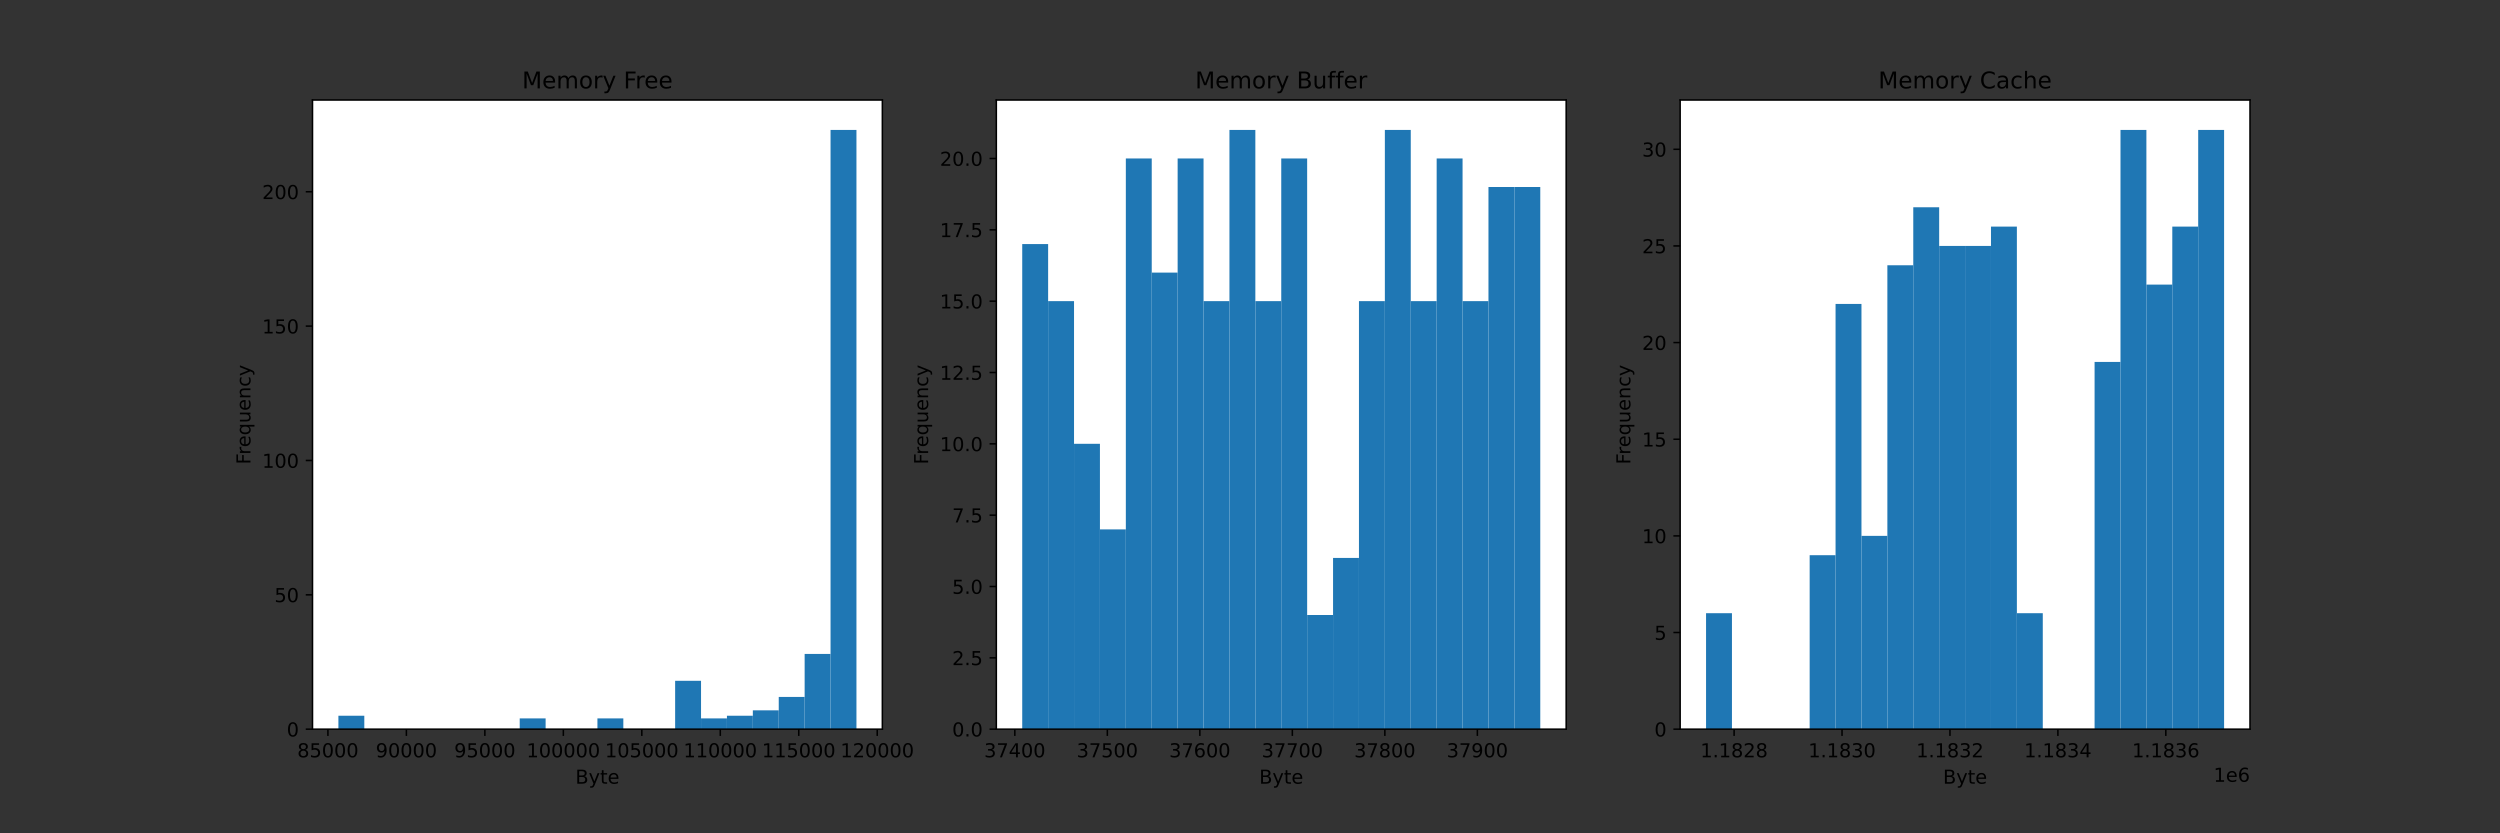 <?xml version="1.0" encoding="utf-8" standalone="no"?>
<!DOCTYPE svg PUBLIC "-//W3C//DTD SVG 1.1//EN"
  "http://www.w3.org/Graphics/SVG/1.1/DTD/svg11.dtd">
<!-- Created with matplotlib (https://matplotlib.org/) -->
<svg height="432pt" version="1.1" viewBox="0 0 1296 432" width="1296pt" xmlns="http://www.w3.org/2000/svg" xmlns:xlink="http://www.w3.org/1999/xlink">
 <rect x="0" y="0" width="1296" height="432" fill="#333333" stroke="none"/>
 <defs>
  <style type="text/css">*{stroke-linecap:butt;stroke-linejoin:round;}</style>
 </defs>
 <g id="figure_1">
  <g id="patch_1">
   <path d="M 0 432 
L 1296 432 
L 1296 0 
L 0 0 
z
" style="fill:none;"/>
  </g>
  <g id="axes_1">
   <g id="patch_2">
    <path d="M 162 378 
L 457.412 378 
L 457.412 51.84 
L 162 51.84 
z
" style="fill:#ffffff;"/>
   </g>
   <g id="patch_3">
    <path clip-path="url(#pd9cdf36ced)" d="M 175.428 378 
L 188.856 378 
L 188.856 371.035 
L 175.428 371.035 
z
" style="fill:#1f77b4;"/>
   </g>
   <g id="patch_4">
    <path clip-path="url(#pd9cdf36ced)" d="M 188.856 378 
L 202.283 378 
L 202.283 378 
L 188.856 378 
z
" style="fill:#1f77b4;"/>
   </g>
   <g id="patch_5">
    <path clip-path="url(#pd9cdf36ced)" d="M 202.283 378 
L 215.711 378 
L 215.711 378 
L 202.283 378 
z
" style="fill:#1f77b4;"/>
   </g>
   <g id="patch_6">
    <path clip-path="url(#pd9cdf36ced)" d="M 215.711 378 
L 229.139 378 
L 229.139 378 
L 215.711 378 
z
" style="fill:#1f77b4;"/>
   </g>
   <g id="patch_7">
    <path clip-path="url(#pd9cdf36ced)" d="M 229.139 378 
L 242.567 378 
L 242.567 378 
L 229.139 378 
z
" style="fill:#1f77b4;"/>
   </g>
   <g id="patch_8">
    <path clip-path="url(#pd9cdf36ced)" d="M 242.567 378 
L 255.995 378 
L 255.995 378 
L 242.567 378 
z
" style="fill:#1f77b4;"/>
   </g>
   <g id="patch_9">
    <path clip-path="url(#pd9cdf36ced)" d="M 255.995 378 
L 269.422 378 
L 269.422 378 
L 255.995 378 
z
" style="fill:#1f77b4;"/>
   </g>
   <g id="patch_10">
    <path clip-path="url(#pd9cdf36ced)" d="M 269.422 378 
L 282.85 378 
L 282.85 372.428 
L 269.422 372.428 
z
" style="fill:#1f77b4;"/>
   </g>
   <g id="patch_11">
    <path clip-path="url(#pd9cdf36ced)" d="M 282.85 378 
L 296.278 378 
L 296.278 378 
L 282.85 378 
z
" style="fill:#1f77b4;"/>
   </g>
   <g id="patch_12">
    <path clip-path="url(#pd9cdf36ced)" d="M 296.278 378 
L 309.706 378 
L 309.706 378 
L 296.278 378 
z
" style="fill:#1f77b4;"/>
   </g>
   <g id="patch_13">
    <path clip-path="url(#pd9cdf36ced)" d="M 309.706 378 
L 323.134 378 
L 323.134 372.428 
L 309.706 372.428 
z
" style="fill:#1f77b4;"/>
   </g>
   <g id="patch_14">
    <path clip-path="url(#pd9cdf36ced)" d="M 323.134 378 
L 336.561 378 
L 336.561 378 
L 323.134 378 
z
" style="fill:#1f77b4;"/>
   </g>
   <g id="patch_15">
    <path clip-path="url(#pd9cdf36ced)" d="M 336.561 378 
L 349.989 378 
L 349.989 378 
L 336.561 378 
z
" style="fill:#1f77b4;"/>
   </g>
   <g id="patch_16">
    <path clip-path="url(#pd9cdf36ced)" d="M 349.989 378 
L 363.417 378 
L 363.417 352.927 
L 349.989 352.927 
z
" style="fill:#1f77b4;"/>
   </g>
   <g id="patch_17">
    <path clip-path="url(#pd9cdf36ced)" d="M 363.417 378 
L 376.845 378 
L 376.845 372.428 
L 363.417 372.428 
z
" style="fill:#1f77b4;"/>
   </g>
   <g id="patch_18">
    <path clip-path="url(#pd9cdf36ced)" d="M 376.845 378 
L 390.273 378 
L 390.273 371.035 
L 376.845 371.035 
z
" style="fill:#1f77b4;"/>
   </g>
   <g id="patch_19">
    <path clip-path="url(#pd9cdf36ced)" d="M 390.273 378 
L 403.701 378 
L 403.701 368.249 
L 390.273 368.249 
z
" style="fill:#1f77b4;"/>
   </g>
   <g id="patch_20">
    <path clip-path="url(#pd9cdf36ced)" d="M 403.701 378 
L 417.128 378 
L 417.128 361.285 
L 403.701 361.285 
z
" style="fill:#1f77b4;"/>
   </g>
   <g id="patch_21">
    <path clip-path="url(#pd9cdf36ced)" d="M 417.128 378 
L 430.556 378 
L 430.556 338.997 
L 417.128 338.997 
z
" style="fill:#1f77b4;"/>
   </g>
   <g id="patch_22">
    <path clip-path="url(#pd9cdf36ced)" d="M 430.556 378 
L 443.984 378 
L 443.984 67.371 
L 430.556 67.371 
z
" style="fill:#1f77b4;"/>
   </g>
   <g id="matplotlib.axis_1">
    <g id="xtick_1">
     <g id="line2d_1">
      <defs>
       <path d="M 0 0 
L 0 3.5 
" id="m99ec7ff4a3" style="stroke:#000000;stroke-width:0.8;"/>
      </defs>
      <g>
       <use style="stroke:#000000;stroke-width:0.8;" x="169.993" xlink:href="#m99ec7ff4a3" y="378"/>
      </g>
     </g>
     <g id="text_1">
      <!-- 85000 -->
      <g transform="translate(154.087 392.598)scale(0.1 -0.1)">
       <defs>
        <path d="M 31.781 34.625 
Q 24.75 34.625 20.719 30.859 
Q 16.703 27.094 16.703 20.516 
Q 16.703 13.922 20.719 10.156 
Q 24.75 6.391 31.781 6.391 
Q 38.812 6.391 42.859 10.172 
Q 46.922 13.969 46.922 20.516 
Q 46.922 27.094 42.891 30.859 
Q 38.875 34.625 31.781 34.625 
z
M 21.922 38.812 
Q 15.578 40.375 12.031 44.719 
Q 8.5 49.078 8.5 55.328 
Q 8.5 64.062 14.719 69.141 
Q 20.953 74.219 31.781 74.219 
Q 42.672 74.219 48.875 69.141 
Q 55.078 64.062 55.078 55.328 
Q 55.078 49.078 51.531 44.719 
Q 48 40.375 41.703 38.812 
Q 48.828 37.156 52.797 32.312 
Q 56.781 27.484 56.781 20.516 
Q 56.781 9.906 50.312 4.234 
Q 43.844 -1.422 31.781 -1.422 
Q 19.734 -1.422 13.25 4.234 
Q 6.781 9.906 6.781 20.516 
Q 6.781 27.484 10.781 32.312 
Q 14.797 37.156 21.922 38.812 
z
M 18.312 54.391 
Q 18.312 48.734 21.844 45.562 
Q 25.391 42.391 31.781 42.391 
Q 38.141 42.391 41.719 45.562 
Q 45.312 48.734 45.312 54.391 
Q 45.312 60.062 41.719 63.234 
Q 38.141 66.406 31.781 66.406 
Q 25.391 66.406 21.844 63.234 
Q 18.312 60.062 18.312 54.391 
z
" id="DejaVuSans-56"/>
        <path d="M 10.797 72.906 
L 49.516 72.906 
L 49.516 64.594 
L 19.828 64.594 
L 19.828 46.734 
Q 21.969 47.469 24.109 47.828 
Q 26.266 48.188 28.422 48.188 
Q 40.625 48.188 47.75 41.5 
Q 54.891 34.812 54.891 23.391 
Q 54.891 11.625 47.562 5.094 
Q 40.234 -1.422 26.906 -1.422 
Q 22.312 -1.422 17.547 -0.641 
Q 12.797 0.141 7.719 1.703 
L 7.719 11.625 
Q 12.109 9.234 16.797 8.062 
Q 21.484 6.891 26.703 6.891 
Q 35.156 6.891 40.078 11.328 
Q 45.016 15.766 45.016 23.391 
Q 45.016 31 40.078 35.438 
Q 35.156 39.891 26.703 39.891 
Q 22.75 39.891 18.812 39.016 
Q 14.891 38.141 10.797 36.281 
z
" id="DejaVuSans-53"/>
        <path d="M 31.781 66.406 
Q 24.172 66.406 20.328 58.906 
Q 16.5 51.422 16.5 36.375 
Q 16.5 21.391 20.328 13.891 
Q 24.172 6.391 31.781 6.391 
Q 39.453 6.391 43.281 13.891 
Q 47.125 21.391 47.125 36.375 
Q 47.125 51.422 43.281 58.906 
Q 39.453 66.406 31.781 66.406 
z
M 31.781 74.219 
Q 44.047 74.219 50.516 64.516 
Q 56.984 54.828 56.984 36.375 
Q 56.984 17.969 50.516 8.266 
Q 44.047 -1.422 31.781 -1.422 
Q 19.531 -1.422 13.062 8.266 
Q 6.594 17.969 6.594 36.375 
Q 6.594 54.828 13.062 64.516 
Q 19.531 74.219 31.781 74.219 
z
" id="DejaVuSans-48"/>
       </defs>
       <use xlink:href="#DejaVuSans-56"/>
       <use x="63.623" xlink:href="#DejaVuSans-53"/>
       <use x="127.246" xlink:href="#DejaVuSans-48"/>
       <use x="190.869" xlink:href="#DejaVuSans-48"/>
       <use x="254.492" xlink:href="#DejaVuSans-48"/>
      </g>
     </g>
    </g>
    <g id="xtick_2">
     <g id="line2d_2">
      <g>
       <use style="stroke:#000000;stroke-width:0.8;" x="210.673" xlink:href="#m99ec7ff4a3" y="378"/>
      </g>
     </g>
     <g id="text_2">
      <!-- 90000 -->
      <g transform="translate(194.767 392.598)scale(0.1 -0.1)">
       <defs>
        <path d="M 10.984 1.516 
L 10.984 10.5 
Q 14.703 8.734 18.5 7.812 
Q 22.312 6.891 25.984 6.891 
Q 35.75 6.891 40.891 13.453 
Q 46.047 20.016 46.781 33.406 
Q 43.953 29.203 39.594 26.953 
Q 35.25 24.703 29.984 24.703 
Q 19.047 24.703 12.672 31.312 
Q 6.297 37.938 6.297 49.422 
Q 6.297 60.641 12.938 67.422 
Q 19.578 74.219 30.609 74.219 
Q 43.266 74.219 49.922 64.516 
Q 56.594 54.828 56.594 36.375 
Q 56.594 19.141 48.406 8.859 
Q 40.234 -1.422 26.422 -1.422 
Q 22.703 -1.422 18.891 -0.688 
Q 15.094 0.047 10.984 1.516 
z
M 30.609 32.422 
Q 37.25 32.422 41.125 36.953 
Q 45.016 41.5 45.016 49.422 
Q 45.016 57.281 41.125 61.844 
Q 37.25 66.406 30.609 66.406 
Q 23.969 66.406 20.094 61.844 
Q 16.219 57.281 16.219 49.422 
Q 16.219 41.5 20.094 36.953 
Q 23.969 32.422 30.609 32.422 
z
" id="DejaVuSans-57"/>
       </defs>
       <use xlink:href="#DejaVuSans-57"/>
       <use x="63.623" xlink:href="#DejaVuSans-48"/>
       <use x="127.246" xlink:href="#DejaVuSans-48"/>
       <use x="190.869" xlink:href="#DejaVuSans-48"/>
       <use x="254.492" xlink:href="#DejaVuSans-48"/>
      </g>
     </g>
    </g>
    <g id="xtick_3">
     <g id="line2d_3">
      <g>
       <use style="stroke:#000000;stroke-width:0.8;" x="251.354" xlink:href="#m99ec7ff4a3" y="378"/>
      </g>
     </g>
     <g id="text_3">
      <!-- 95000 -->
      <g transform="translate(235.448 392.598)scale(0.1 -0.1)">
       <use xlink:href="#DejaVuSans-57"/>
       <use x="63.623" xlink:href="#DejaVuSans-53"/>
       <use x="127.246" xlink:href="#DejaVuSans-48"/>
       <use x="190.869" xlink:href="#DejaVuSans-48"/>
       <use x="254.492" xlink:href="#DejaVuSans-48"/>
      </g>
     </g>
    </g>
    <g id="xtick_4">
     <g id="line2d_4">
      <g>
       <use style="stroke:#000000;stroke-width:0.8;" x="292.034" xlink:href="#m99ec7ff4a3" y="378"/>
      </g>
     </g>
     <g id="text_4">
      <!-- 100000 -->
      <g transform="translate(272.947 392.598)scale(0.1 -0.1)">
       <defs>
        <path d="M 12.406 8.297 
L 28.516 8.297 
L 28.516 63.922 
L 10.984 60.406 
L 10.984 69.391 
L 28.422 72.906 
L 38.281 72.906 
L 38.281 8.297 
L 54.391 8.297 
L 54.391 0 
L 12.406 0 
z
" id="DejaVuSans-49"/>
       </defs>
       <use xlink:href="#DejaVuSans-49"/>
       <use x="63.623" xlink:href="#DejaVuSans-48"/>
       <use x="127.246" xlink:href="#DejaVuSans-48"/>
       <use x="190.869" xlink:href="#DejaVuSans-48"/>
       <use x="254.492" xlink:href="#DejaVuSans-48"/>
       <use x="318.115" xlink:href="#DejaVuSans-48"/>
      </g>
     </g>
    </g>
    <g id="xtick_5">
     <g id="line2d_5">
      <g>
       <use style="stroke:#000000;stroke-width:0.8;" x="332.715" xlink:href="#m99ec7ff4a3" y="378"/>
      </g>
     </g>
     <g id="text_5">
      <!-- 105000 -->
      <g transform="translate(313.627 392.598)scale(0.1 -0.1)">
       <use xlink:href="#DejaVuSans-49"/>
       <use x="63.623" xlink:href="#DejaVuSans-48"/>
       <use x="127.246" xlink:href="#DejaVuSans-53"/>
       <use x="190.869" xlink:href="#DejaVuSans-48"/>
       <use x="254.492" xlink:href="#DejaVuSans-48"/>
       <use x="318.115" xlink:href="#DejaVuSans-48"/>
      </g>
     </g>
    </g>
    <g id="xtick_6">
     <g id="line2d_6">
      <g>
       <use style="stroke:#000000;stroke-width:0.8;" x="373.395" xlink:href="#m99ec7ff4a3" y="378"/>
      </g>
     </g>
     <g id="text_6">
      <!-- 110000 -->
      <g transform="translate(354.308 392.598)scale(0.1 -0.1)">
       <use xlink:href="#DejaVuSans-49"/>
       <use x="63.623" xlink:href="#DejaVuSans-49"/>
       <use x="127.246" xlink:href="#DejaVuSans-48"/>
       <use x="190.869" xlink:href="#DejaVuSans-48"/>
       <use x="254.492" xlink:href="#DejaVuSans-48"/>
       <use x="318.115" xlink:href="#DejaVuSans-48"/>
      </g>
     </g>
    </g>
    <g id="xtick_7">
     <g id="line2d_7">
      <g>
       <use style="stroke:#000000;stroke-width:0.8;" x="414.076" xlink:href="#m99ec7ff4a3" y="378"/>
      </g>
     </g>
     <g id="text_7">
      <!-- 115000 -->
      <g transform="translate(394.988 392.598)scale(0.1 -0.1)">
       <use xlink:href="#DejaVuSans-49"/>
       <use x="63.623" xlink:href="#DejaVuSans-49"/>
       <use x="127.246" xlink:href="#DejaVuSans-53"/>
       <use x="190.869" xlink:href="#DejaVuSans-48"/>
       <use x="254.492" xlink:href="#DejaVuSans-48"/>
       <use x="318.115" xlink:href="#DejaVuSans-48"/>
      </g>
     </g>
    </g>
    <g id="xtick_8">
     <g id="line2d_8">
      <g>
       <use style="stroke:#000000;stroke-width:0.8;" x="454.756" xlink:href="#m99ec7ff4a3" y="378"/>
      </g>
     </g>
     <g id="text_8">
      <!-- 120000 -->
      <g transform="translate(435.669 392.598)scale(0.1 -0.1)">
       <defs>
        <path d="M 19.188 8.297 
L 53.609 8.297 
L 53.609 0 
L 7.328 0 
L 7.328 8.297 
Q 12.938 14.109 22.625 23.891 
Q 32.328 33.688 34.812 36.531 
Q 39.547 41.844 41.422 45.531 
Q 43.312 49.219 43.312 52.781 
Q 43.312 58.594 39.234 62.25 
Q 35.156 65.922 28.609 65.922 
Q 23.969 65.922 18.812 64.312 
Q 13.672 62.703 7.812 59.422 
L 7.812 69.391 
Q 13.766 71.781 18.938 73 
Q 24.125 74.219 28.422 74.219 
Q 39.75 74.219 46.484 68.547 
Q 53.219 62.891 53.219 53.422 
Q 53.219 48.922 51.531 44.891 
Q 49.859 40.875 45.406 35.406 
Q 44.188 33.984 37.641 27.219 
Q 31.109 20.453 19.188 8.297 
z
" id="DejaVuSans-50"/>
       </defs>
       <use xlink:href="#DejaVuSans-49"/>
       <use x="63.623" xlink:href="#DejaVuSans-50"/>
       <use x="127.246" xlink:href="#DejaVuSans-48"/>
       <use x="190.869" xlink:href="#DejaVuSans-48"/>
       <use x="254.492" xlink:href="#DejaVuSans-48"/>
       <use x="318.115" xlink:href="#DejaVuSans-48"/>
      </g>
     </g>
    </g>
    <g id="text_9">
     <!-- Byte -->
     <g transform="translate(298.279 406.277)scale(0.1 -0.1)">
      <defs>
       <path d="M 19.672 34.812 
L 19.672 8.109 
L 35.5 8.109 
Q 43.453 8.109 47.281 11.406 
Q 51.125 14.703 51.125 21.484 
Q 51.125 28.328 47.281 31.562 
Q 43.453 34.812 35.5 34.812 
z
M 19.672 64.797 
L 19.672 42.828 
L 34.281 42.828 
Q 41.5 42.828 45.031 45.531 
Q 48.578 48.25 48.578 53.812 
Q 48.578 59.328 45.031 62.062 
Q 41.5 64.797 34.281 64.797 
z
M 9.812 72.906 
L 35.016 72.906 
Q 46.297 72.906 52.391 68.219 
Q 58.5 63.531 58.5 54.891 
Q 58.5 48.188 55.375 44.234 
Q 52.25 40.281 46.188 39.312 
Q 53.469 37.75 57.5 32.781 
Q 61.531 27.828 61.531 20.406 
Q 61.531 10.641 54.891 5.312 
Q 48.25 0 35.984 0 
L 9.812 0 
z
" id="DejaVuSans-66"/>
       <path d="M 32.172 -5.078 
Q 28.375 -14.844 24.75 -17.812 
Q 21.141 -20.797 15.094 -20.797 
L 7.906 -20.797 
L 7.906 -13.281 
L 13.188 -13.281 
Q 16.891 -13.281 18.938 -11.516 
Q 21 -9.766 23.484 -3.219 
L 25.094 0.875 
L 2.984 54.688 
L 12.5 54.688 
L 29.594 11.922 
L 46.688 54.688 
L 56.203 54.688 
z
" id="DejaVuSans-121"/>
       <path d="M 18.312 70.219 
L 18.312 54.688 
L 36.812 54.688 
L 36.812 47.703 
L 18.312 47.703 
L 18.312 18.016 
Q 18.312 11.328 20.141 9.422 
Q 21.969 7.516 27.594 7.516 
L 36.812 7.516 
L 36.812 0 
L 27.594 0 
Q 17.188 0 13.234 3.875 
Q 9.281 7.766 9.281 18.016 
L 9.281 47.703 
L 2.688 47.703 
L 2.688 54.688 
L 9.281 54.688 
L 9.281 70.219 
z
" id="DejaVuSans-116"/>
       <path d="M 56.203 29.594 
L 56.203 25.203 
L 14.891 25.203 
Q 15.484 15.922 20.484 11.062 
Q 25.484 6.203 34.422 6.203 
Q 39.594 6.203 44.453 7.469 
Q 49.312 8.734 54.109 11.281 
L 54.109 2.781 
Q 49.266 0.734 44.188 -0.344 
Q 39.109 -1.422 33.891 -1.422 
Q 20.797 -1.422 13.156 6.188 
Q 5.516 13.812 5.516 26.812 
Q 5.516 40.234 12.766 48.109 
Q 20.016 56 32.328 56 
Q 43.359 56 49.781 48.891 
Q 56.203 41.797 56.203 29.594 
z
M 47.219 32.234 
Q 47.125 39.594 43.094 43.984 
Q 39.062 48.391 32.422 48.391 
Q 24.906 48.391 20.391 44.141 
Q 15.875 39.891 15.188 32.172 
z
" id="DejaVuSans-101"/>
      </defs>
      <use xlink:href="#DejaVuSans-66"/>
      <use x="68.604" xlink:href="#DejaVuSans-121"/>
      <use x="127.783" xlink:href="#DejaVuSans-116"/>
      <use x="166.992" xlink:href="#DejaVuSans-101"/>
     </g>
    </g>
   </g>
   <g id="matplotlib.axis_2">
    <g id="ytick_1">
     <g id="line2d_9">
      <defs>
       <path d="M 0 0 
L -3.5 0 
" id="m2757c56a45" style="stroke:#000000;stroke-width:0.8;"/>
      </defs>
      <g>
       <use style="stroke:#000000;stroke-width:0.8;" x="162" xlink:href="#m2757c56a45" y="378"/>
      </g>
     </g>
     <g id="text_10">
      <!-- 0 -->
      <g transform="translate(148.637 381.799)scale(0.1 -0.1)">
       <use xlink:href="#DejaVuSans-48"/>
      </g>
     </g>
    </g>
    <g id="ytick_2">
     <g id="line2d_10">
      <g>
       <use style="stroke:#000000;stroke-width:0.8;" x="162" xlink:href="#m2757c56a45" y="308.352"/>
      </g>
     </g>
     <g id="text_11">
      <!-- 50 -->
      <g transform="translate(142.275 312.152)scale(0.1 -0.1)">
       <use xlink:href="#DejaVuSans-53"/>
       <use x="63.623" xlink:href="#DejaVuSans-48"/>
      </g>
     </g>
    </g>
    <g id="ytick_3">
     <g id="line2d_11">
      <g>
       <use style="stroke:#000000;stroke-width:0.8;" x="162" xlink:href="#m2757c56a45" y="238.705"/>
      </g>
     </g>
     <g id="text_12">
      <!-- 100 -->
      <g transform="translate(135.912 242.504)scale(0.1 -0.1)">
       <use xlink:href="#DejaVuSans-49"/>
       <use x="63.623" xlink:href="#DejaVuSans-48"/>
       <use x="127.246" xlink:href="#DejaVuSans-48"/>
      </g>
     </g>
    </g>
    <g id="ytick_4">
     <g id="line2d_12">
      <g>
       <use style="stroke:#000000;stroke-width:0.8;" x="162" xlink:href="#m2757c56a45" y="169.057"/>
      </g>
     </g>
     <g id="text_13">
      <!-- 150 -->
      <g transform="translate(135.912 172.856)scale(0.1 -0.1)">
       <use xlink:href="#DejaVuSans-49"/>
       <use x="63.623" xlink:href="#DejaVuSans-53"/>
       <use x="127.246" xlink:href="#DejaVuSans-48"/>
      </g>
     </g>
    </g>
    <g id="ytick_5">
     <g id="line2d_13">
      <g>
       <use style="stroke:#000000;stroke-width:0.8;" x="162" xlink:href="#m2757c56a45" y="99.409"/>
      </g>
     </g>
     <g id="text_14">
      <!-- 200 -->
      <g transform="translate(135.912 103.209)scale(0.1 -0.1)">
       <use xlink:href="#DejaVuSans-50"/>
       <use x="63.623" xlink:href="#DejaVuSans-48"/>
       <use x="127.246" xlink:href="#DejaVuSans-48"/>
      </g>
     </g>
    </g>
    <g id="text_15">
     <!-- Frequency -->
     <g transform="translate(129.833 240.75)rotate(-90)scale(0.1 -0.1)">
      <defs>
       <path d="M 9.812 72.906 
L 51.703 72.906 
L 51.703 64.594 
L 19.672 64.594 
L 19.672 43.109 
L 48.578 43.109 
L 48.578 34.812 
L 19.672 34.812 
L 19.672 0 
L 9.812 0 
z
" id="DejaVuSans-70"/>
       <path d="M 41.109 46.297 
Q 39.594 47.172 37.812 47.578 
Q 36.031 48 33.891 48 
Q 26.266 48 22.188 43.047 
Q 18.109 38.094 18.109 28.812 
L 18.109 0 
L 9.078 0 
L 9.078 54.688 
L 18.109 54.688 
L 18.109 46.188 
Q 20.953 51.172 25.484 53.578 
Q 30.031 56 36.531 56 
Q 37.453 56 38.578 55.875 
Q 39.703 55.766 41.062 55.516 
z
" id="DejaVuSans-114"/>
       <path d="M 14.797 27.297 
Q 14.797 17.391 18.875 11.75 
Q 22.953 6.109 30.078 6.109 
Q 37.203 6.109 41.297 11.75 
Q 45.406 17.391 45.406 27.297 
Q 45.406 37.203 41.297 42.844 
Q 37.203 48.484 30.078 48.484 
Q 22.953 48.484 18.875 42.844 
Q 14.797 37.203 14.797 27.297 
z
M 45.406 8.203 
Q 42.578 3.328 38.25 0.953 
Q 33.938 -1.422 27.875 -1.422 
Q 17.969 -1.422 11.734 6.484 
Q 5.516 14.406 5.516 27.297 
Q 5.516 40.188 11.734 48.094 
Q 17.969 56 27.875 56 
Q 33.938 56 38.25 53.625 
Q 42.578 51.266 45.406 46.391 
L 45.406 54.688 
L 54.391 54.688 
L 54.391 -20.797 
L 45.406 -20.797 
z
" id="DejaVuSans-113"/>
       <path d="M 8.5 21.578 
L 8.5 54.688 
L 17.484 54.688 
L 17.484 21.922 
Q 17.484 14.156 20.5 10.266 
Q 23.531 6.391 29.594 6.391 
Q 36.859 6.391 41.078 11.031 
Q 45.312 15.672 45.312 23.688 
L 45.312 54.688 
L 54.297 54.688 
L 54.297 0 
L 45.312 0 
L 45.312 8.406 
Q 42.047 3.422 37.719 1 
Q 33.406 -1.422 27.688 -1.422 
Q 18.266 -1.422 13.375 4.438 
Q 8.5 10.297 8.5 21.578 
z
M 31.109 56 
z
" id="DejaVuSans-117"/>
       <path d="M 54.891 33.016 
L 54.891 0 
L 45.906 0 
L 45.906 32.719 
Q 45.906 40.484 42.875 44.328 
Q 39.844 48.188 33.797 48.188 
Q 26.516 48.188 22.312 43.547 
Q 18.109 38.922 18.109 30.906 
L 18.109 0 
L 9.078 0 
L 9.078 54.688 
L 18.109 54.688 
L 18.109 46.188 
Q 21.344 51.125 25.703 53.562 
Q 30.078 56 35.797 56 
Q 45.219 56 50.047 50.172 
Q 54.891 44.344 54.891 33.016 
z
" id="DejaVuSans-110"/>
       <path d="M 48.781 52.594 
L 48.781 44.188 
Q 44.969 46.297 41.141 47.344 
Q 37.312 48.391 33.406 48.391 
Q 24.656 48.391 19.812 42.844 
Q 14.984 37.312 14.984 27.297 
Q 14.984 17.281 19.812 11.734 
Q 24.656 6.203 33.406 6.203 
Q 37.312 6.203 41.141 7.25 
Q 44.969 8.297 48.781 10.406 
L 48.781 2.094 
Q 45.016 0.344 40.984 -0.531 
Q 36.969 -1.422 32.422 -1.422 
Q 20.062 -1.422 12.781 6.344 
Q 5.516 14.109 5.516 27.297 
Q 5.516 40.672 12.859 48.328 
Q 20.219 56 33.016 56 
Q 37.156 56 41.109 55.141 
Q 45.062 54.297 48.781 52.594 
z
" id="DejaVuSans-99"/>
      </defs>
      <use xlink:href="#DejaVuSans-70"/>
      <use x="50.27" xlink:href="#DejaVuSans-114"/>
      <use x="89.133" xlink:href="#DejaVuSans-101"/>
      <use x="150.656" xlink:href="#DejaVuSans-113"/>
      <use x="214.133" xlink:href="#DejaVuSans-117"/>
      <use x="277.512" xlink:href="#DejaVuSans-101"/>
      <use x="339.035" xlink:href="#DejaVuSans-110"/>
      <use x="402.414" xlink:href="#DejaVuSans-99"/>
      <use x="457.395" xlink:href="#DejaVuSans-121"/>
     </g>
    </g>
   </g>
   <g id="patch_23">
    <path d="M 162 378 
L 162 51.84 
" style="fill:none;stroke:#000000;stroke-linecap:square;stroke-linejoin:miter;stroke-width:0.8;"/>
   </g>
   <g id="patch_24">
    <path d="M 457.412 378 
L 457.412 51.84 
" style="fill:none;stroke:#000000;stroke-linecap:square;stroke-linejoin:miter;stroke-width:0.8;"/>
   </g>
   <g id="patch_25">
    <path d="M 162 378 
L 457.412 378 
" style="fill:none;stroke:#000000;stroke-linecap:square;stroke-linejoin:miter;stroke-width:0.8;"/>
   </g>
   <g id="patch_26">
    <path d="M 162 51.84 
L 457.412 51.84 
" style="fill:none;stroke:#000000;stroke-linecap:square;stroke-linejoin:miter;stroke-width:0.8;"/>
   </g>
   <g id="text_16">
    <!-- Memory Free -->
    <g transform="translate(270.666 45.84)scale(0.12 -0.12)">
     <defs>
      <path d="M 9.812 72.906 
L 24.516 72.906 
L 43.109 23.297 
L 61.812 72.906 
L 76.516 72.906 
L 76.516 0 
L 66.891 0 
L 66.891 64.016 
L 48.094 14.016 
L 38.188 14.016 
L 19.391 64.016 
L 19.391 0 
L 9.812 0 
z
" id="DejaVuSans-77"/>
      <path d="M 52 44.188 
Q 55.375 50.25 60.062 53.125 
Q 64.75 56 71.094 56 
Q 79.641 56 84.281 50.016 
Q 88.922 44.047 88.922 33.016 
L 88.922 0 
L 79.891 0 
L 79.891 32.719 
Q 79.891 40.578 77.094 44.375 
Q 74.312 48.188 68.609 48.188 
Q 61.625 48.188 57.562 43.547 
Q 53.516 38.922 53.516 30.906 
L 53.516 0 
L 44.484 0 
L 44.484 32.719 
Q 44.484 40.625 41.703 44.406 
Q 38.922 48.188 33.109 48.188 
Q 26.219 48.188 22.156 43.531 
Q 18.109 38.875 18.109 30.906 
L 18.109 0 
L 9.078 0 
L 9.078 54.688 
L 18.109 54.688 
L 18.109 46.188 
Q 21.188 51.219 25.484 53.609 
Q 29.781 56 35.688 56 
Q 41.656 56 45.828 52.969 
Q 50 49.953 52 44.188 
z
" id="DejaVuSans-109"/>
      <path d="M 30.609 48.391 
Q 23.391 48.391 19.188 42.75 
Q 14.984 37.109 14.984 27.297 
Q 14.984 17.484 19.156 11.844 
Q 23.344 6.203 30.609 6.203 
Q 37.797 6.203 41.984 11.859 
Q 46.188 17.531 46.188 27.297 
Q 46.188 37.016 41.984 42.703 
Q 37.797 48.391 30.609 48.391 
z
M 30.609 56 
Q 42.328 56 49.016 48.375 
Q 55.719 40.766 55.719 27.297 
Q 55.719 13.875 49.016 6.219 
Q 42.328 -1.422 30.609 -1.422 
Q 18.844 -1.422 12.172 6.219 
Q 5.516 13.875 5.516 27.297 
Q 5.516 40.766 12.172 48.375 
Q 18.844 56 30.609 56 
z
" id="DejaVuSans-111"/>
      <path id="DejaVuSans-32"/>
     </defs>
     <use xlink:href="#DejaVuSans-77"/>
     <use x="86.279" xlink:href="#DejaVuSans-101"/>
     <use x="147.803" xlink:href="#DejaVuSans-109"/>
     <use x="245.215" xlink:href="#DejaVuSans-111"/>
     <use x="306.396" xlink:href="#DejaVuSans-114"/>
     <use x="347.51" xlink:href="#DejaVuSans-121"/>
     <use x="406.689" xlink:href="#DejaVuSans-32"/>
     <use x="438.477" xlink:href="#DejaVuSans-70"/>
     <use x="488.746" xlink:href="#DejaVuSans-114"/>
     <use x="527.609" xlink:href="#DejaVuSans-101"/>
     <use x="589.133" xlink:href="#DejaVuSans-101"/>
    </g>
   </g>
  </g>
  <g id="axes_2">
   <g id="patch_27">
    <path d="M 516.494 378 
L 811.906 378 
L 811.906 51.84 
L 516.494 51.84 
z
" style="fill:#ffffff;"/>
   </g>
   <g id="patch_28">
    <path clip-path="url(#p2bc1d97f46)" d="M 529.922 378 
L 543.35 378 
L 543.35 126.539 
L 529.922 126.539 
z
" style="fill:#1f77b4;"/>
   </g>
   <g id="patch_29">
    <path clip-path="url(#p2bc1d97f46)" d="M 543.35 378 
L 556.778 378 
L 556.778 156.122 
L 543.35 156.122 
z
" style="fill:#1f77b4;"/>
   </g>
   <g id="patch_30">
    <path clip-path="url(#p2bc1d97f46)" d="M 556.778 378 
L 570.205 378 
L 570.205 230.082 
L 556.778 230.082 
z
" style="fill:#1f77b4;"/>
   </g>
   <g id="patch_31">
    <path clip-path="url(#p2bc1d97f46)" d="M 570.205 378 
L 583.633 378 
L 583.633 274.457 
L 570.205 274.457 
z
" style="fill:#1f77b4;"/>
   </g>
   <g id="patch_32">
    <path clip-path="url(#p2bc1d97f46)" d="M 583.633 378 
L 597.061 378 
L 597.061 82.163 
L 583.633 82.163 
z
" style="fill:#1f77b4;"/>
   </g>
   <g id="patch_33">
    <path clip-path="url(#p2bc1d97f46)" d="M 597.061 378 
L 610.489 378 
L 610.489 141.331 
L 597.061 141.331 
z
" style="fill:#1f77b4;"/>
   </g>
   <g id="patch_34">
    <path clip-path="url(#p2bc1d97f46)" d="M 610.489 378 
L 623.917 378 
L 623.917 82.163 
L 610.489 82.163 
z
" style="fill:#1f77b4;"/>
   </g>
   <g id="patch_35">
    <path clip-path="url(#p2bc1d97f46)" d="M 623.917 378 
L 637.344 378 
L 637.344 156.122 
L 623.917 156.122 
z
" style="fill:#1f77b4;"/>
   </g>
   <g id="patch_36">
    <path clip-path="url(#p2bc1d97f46)" d="M 637.344 378 
L 650.772 378 
L 650.772 67.371 
L 637.344 67.371 
z
" style="fill:#1f77b4;"/>
   </g>
   <g id="patch_37">
    <path clip-path="url(#p2bc1d97f46)" d="M 650.772 378 
L 664.2 378 
L 664.2 156.122 
L 650.772 156.122 
z
" style="fill:#1f77b4;"/>
   </g>
   <g id="patch_38">
    <path clip-path="url(#p2bc1d97f46)" d="M 664.2 378 
L 677.628 378 
L 677.628 82.163 
L 664.2 82.163 
z
" style="fill:#1f77b4;"/>
   </g>
   <g id="patch_39">
    <path clip-path="url(#p2bc1d97f46)" d="M 677.628 378 
L 691.056 378 
L 691.056 318.833 
L 677.628 318.833 
z
" style="fill:#1f77b4;"/>
   </g>
   <g id="patch_40">
    <path clip-path="url(#p2bc1d97f46)" d="M 691.056 378 
L 704.483 378 
L 704.483 289.249 
L 691.056 289.249 
z
" style="fill:#1f77b4;"/>
   </g>
   <g id="patch_41">
    <path clip-path="url(#p2bc1d97f46)" d="M 704.483 378 
L 717.911 378 
L 717.911 156.122 
L 704.483 156.122 
z
" style="fill:#1f77b4;"/>
   </g>
   <g id="patch_42">
    <path clip-path="url(#p2bc1d97f46)" d="M 717.911 378 
L 731.339 378 
L 731.339 67.371 
L 717.911 67.371 
z
" style="fill:#1f77b4;"/>
   </g>
   <g id="patch_43">
    <path clip-path="url(#p2bc1d97f46)" d="M 731.339 378 
L 744.767 378 
L 744.767 156.122 
L 731.339 156.122 
z
" style="fill:#1f77b4;"/>
   </g>
   <g id="patch_44">
    <path clip-path="url(#p2bc1d97f46)" d="M 744.767 378 
L 758.195 378 
L 758.195 82.163 
L 744.767 82.163 
z
" style="fill:#1f77b4;"/>
   </g>
   <g id="patch_45">
    <path clip-path="url(#p2bc1d97f46)" d="M 758.195 378 
L 771.622 378 
L 771.622 156.122 
L 758.195 156.122 
z
" style="fill:#1f77b4;"/>
   </g>
   <g id="patch_46">
    <path clip-path="url(#p2bc1d97f46)" d="M 771.622 378 
L 785.05 378 
L 785.05 96.955 
L 771.622 96.955 
z
" style="fill:#1f77b4;"/>
   </g>
   <g id="patch_47">
    <path clip-path="url(#p2bc1d97f46)" d="M 785.05 378 
L 798.478 378 
L 798.478 96.955 
L 785.05 96.955 
z
" style="fill:#1f77b4;"/>
   </g>
   <g id="matplotlib.axis_3">
    <g id="xtick_9">
     <g id="line2d_14">
      <g>
       <use style="stroke:#000000;stroke-width:0.8;" x="526.085" xlink:href="#m99ec7ff4a3" y="378"/>
      </g>
     </g>
     <g id="text_17">
      <!-- 37400 -->
      <g transform="translate(510.179 392.598)scale(0.1 -0.1)">
       <defs>
        <path d="M 40.578 39.312 
Q 47.656 37.797 51.625 33 
Q 55.609 28.219 55.609 21.188 
Q 55.609 10.406 48.188 4.484 
Q 40.766 -1.422 27.094 -1.422 
Q 22.516 -1.422 17.656 -0.516 
Q 12.797 0.391 7.625 2.203 
L 7.625 11.719 
Q 11.719 9.328 16.594 8.109 
Q 21.484 6.891 26.812 6.891 
Q 36.078 6.891 40.938 10.547 
Q 45.797 14.203 45.797 21.188 
Q 45.797 27.641 41.281 31.266 
Q 36.766 34.906 28.719 34.906 
L 20.219 34.906 
L 20.219 43.016 
L 29.109 43.016 
Q 36.375 43.016 40.234 45.922 
Q 44.094 48.828 44.094 54.297 
Q 44.094 59.906 40.109 62.906 
Q 36.141 65.922 28.719 65.922 
Q 24.656 65.922 20.016 65.031 
Q 15.375 64.156 9.812 62.312 
L 9.812 71.094 
Q 15.438 72.656 20.344 73.438 
Q 25.25 74.219 29.594 74.219 
Q 40.828 74.219 47.359 69.109 
Q 53.906 64.016 53.906 55.328 
Q 53.906 49.266 50.438 45.094 
Q 46.969 40.922 40.578 39.312 
z
" id="DejaVuSans-51"/>
        <path d="M 8.203 72.906 
L 55.078 72.906 
L 55.078 68.703 
L 28.609 0 
L 18.312 0 
L 43.219 64.594 
L 8.203 64.594 
z
" id="DejaVuSans-55"/>
        <path d="M 37.797 64.312 
L 12.891 25.391 
L 37.797 25.391 
z
M 35.203 72.906 
L 47.609 72.906 
L 47.609 25.391 
L 58.016 25.391 
L 58.016 17.188 
L 47.609 17.188 
L 47.609 0 
L 37.797 0 
L 37.797 17.188 
L 4.891 17.188 
L 4.891 26.703 
z
" id="DejaVuSans-52"/>
       </defs>
       <use xlink:href="#DejaVuSans-51"/>
       <use x="63.623" xlink:href="#DejaVuSans-55"/>
       <use x="127.246" xlink:href="#DejaVuSans-52"/>
       <use x="190.869" xlink:href="#DejaVuSans-48"/>
       <use x="254.492" xlink:href="#DejaVuSans-48"/>
      </g>
     </g>
    </g>
    <g id="xtick_10">
     <g id="line2d_15">
      <g>
       <use style="stroke:#000000;stroke-width:0.8;" x="574.042" xlink:href="#m99ec7ff4a3" y="378"/>
      </g>
     </g>
     <g id="text_18">
      <!-- 37500 -->
      <g transform="translate(558.136 392.598)scale(0.1 -0.1)">
       <use xlink:href="#DejaVuSans-51"/>
       <use x="63.623" xlink:href="#DejaVuSans-55"/>
       <use x="127.246" xlink:href="#DejaVuSans-53"/>
       <use x="190.869" xlink:href="#DejaVuSans-48"/>
       <use x="254.492" xlink:href="#DejaVuSans-48"/>
      </g>
     </g>
    </g>
    <g id="xtick_11">
     <g id="line2d_16">
      <g>
       <use style="stroke:#000000;stroke-width:0.8;" x="621.998" xlink:href="#m99ec7ff4a3" y="378"/>
      </g>
     </g>
     <g id="text_19">
      <!-- 37600 -->
      <g transform="translate(606.092 392.598)scale(0.1 -0.1)">
       <defs>
        <path d="M 33.016 40.375 
Q 26.375 40.375 22.484 35.828 
Q 18.609 31.297 18.609 23.391 
Q 18.609 15.531 22.484 10.953 
Q 26.375 6.391 33.016 6.391 
Q 39.656 6.391 43.531 10.953 
Q 47.406 15.531 47.406 23.391 
Q 47.406 31.297 43.531 35.828 
Q 39.656 40.375 33.016 40.375 
z
M 52.594 71.297 
L 52.594 62.312 
Q 48.875 64.062 45.094 64.984 
Q 41.312 65.922 37.594 65.922 
Q 27.828 65.922 22.672 59.328 
Q 17.531 52.734 16.797 39.406 
Q 19.672 43.656 24.016 45.922 
Q 28.375 48.188 33.594 48.188 
Q 44.578 48.188 50.953 41.516 
Q 57.328 34.859 57.328 23.391 
Q 57.328 12.156 50.688 5.359 
Q 44.047 -1.422 33.016 -1.422 
Q 20.359 -1.422 13.672 8.266 
Q 6.984 17.969 6.984 36.375 
Q 6.984 53.656 15.188 63.938 
Q 23.391 74.219 37.203 74.219 
Q 40.922 74.219 44.703 73.484 
Q 48.484 72.75 52.594 71.297 
z
" id="DejaVuSans-54"/>
       </defs>
       <use xlink:href="#DejaVuSans-51"/>
       <use x="63.623" xlink:href="#DejaVuSans-55"/>
       <use x="127.246" xlink:href="#DejaVuSans-54"/>
       <use x="190.869" xlink:href="#DejaVuSans-48"/>
       <use x="254.492" xlink:href="#DejaVuSans-48"/>
      </g>
     </g>
    </g>
    <g id="xtick_12">
     <g id="line2d_17">
      <g>
       <use style="stroke:#000000;stroke-width:0.8;" x="669.955" xlink:href="#m99ec7ff4a3" y="378"/>
      </g>
     </g>
     <g id="text_20">
      <!-- 37700 -->
      <g transform="translate(654.049 392.598)scale(0.1 -0.1)">
       <use xlink:href="#DejaVuSans-51"/>
       <use x="63.623" xlink:href="#DejaVuSans-55"/>
       <use x="127.246" xlink:href="#DejaVuSans-55"/>
       <use x="190.869" xlink:href="#DejaVuSans-48"/>
       <use x="254.492" xlink:href="#DejaVuSans-48"/>
      </g>
     </g>
    </g>
    <g id="xtick_13">
     <g id="line2d_18">
      <g>
       <use style="stroke:#000000;stroke-width:0.8;" x="717.911" xlink:href="#m99ec7ff4a3" y="378"/>
      </g>
     </g>
     <g id="text_21">
      <!-- 37800 -->
      <g transform="translate(702.005 392.598)scale(0.1 -0.1)">
       <use xlink:href="#DejaVuSans-51"/>
       <use x="63.623" xlink:href="#DejaVuSans-55"/>
       <use x="127.246" xlink:href="#DejaVuSans-56"/>
       <use x="190.869" xlink:href="#DejaVuSans-48"/>
       <use x="254.492" xlink:href="#DejaVuSans-48"/>
      </g>
     </g>
    </g>
    <g id="xtick_14">
     <g id="line2d_19">
      <g>
       <use style="stroke:#000000;stroke-width:0.8;" x="765.868" xlink:href="#m99ec7ff4a3" y="378"/>
      </g>
     </g>
     <g id="text_22">
      <!-- 37900 -->
      <g transform="translate(749.961 392.598)scale(0.1 -0.1)">
       <use xlink:href="#DejaVuSans-51"/>
       <use x="63.623" xlink:href="#DejaVuSans-55"/>
       <use x="127.246" xlink:href="#DejaVuSans-57"/>
       <use x="190.869" xlink:href="#DejaVuSans-48"/>
       <use x="254.492" xlink:href="#DejaVuSans-48"/>
      </g>
     </g>
    </g>
    <g id="text_23">
     <!-- Byte -->
     <g transform="translate(652.773 406.277)scale(0.1 -0.1)">
      <use xlink:href="#DejaVuSans-66"/>
      <use x="68.604" xlink:href="#DejaVuSans-121"/>
      <use x="127.783" xlink:href="#DejaVuSans-116"/>
      <use x="166.992" xlink:href="#DejaVuSans-101"/>
     </g>
    </g>
   </g>
   <g id="matplotlib.axis_4">
    <g id="ytick_6">
     <g id="line2d_20">
      <g>
       <use style="stroke:#000000;stroke-width:0.8;" x="516.494" xlink:href="#m2757c56a45" y="378"/>
      </g>
     </g>
     <g id="text_24">
      <!-- 0.0 -->
      <g transform="translate(493.591 381.799)scale(0.1 -0.1)">
       <defs>
        <path d="M 10.688 12.406 
L 21 12.406 
L 21 0 
L 10.688 0 
z
" id="DejaVuSans-46"/>
       </defs>
       <use xlink:href="#DejaVuSans-48"/>
       <use x="63.623" xlink:href="#DejaVuSans-46"/>
       <use x="95.41" xlink:href="#DejaVuSans-48"/>
      </g>
     </g>
    </g>
    <g id="ytick_7">
     <g id="line2d_21">
      <g>
       <use style="stroke:#000000;stroke-width:0.8;" x="516.494" xlink:href="#m2757c56a45" y="341.02"/>
      </g>
     </g>
     <g id="text_25">
      <!-- 2.5 -->
      <g transform="translate(493.591 344.82)scale(0.1 -0.1)">
       <use xlink:href="#DejaVuSans-50"/>
       <use x="63.623" xlink:href="#DejaVuSans-46"/>
       <use x="95.41" xlink:href="#DejaVuSans-53"/>
      </g>
     </g>
    </g>
    <g id="ytick_8">
     <g id="line2d_22">
      <g>
       <use style="stroke:#000000;stroke-width:0.8;" x="516.494" xlink:href="#m2757c56a45" y="304.041"/>
      </g>
     </g>
     <g id="text_26">
      <!-- 5.0 -->
      <g transform="translate(493.591 307.84)scale(0.1 -0.1)">
       <use xlink:href="#DejaVuSans-53"/>
       <use x="63.623" xlink:href="#DejaVuSans-46"/>
       <use x="95.41" xlink:href="#DejaVuSans-48"/>
      </g>
     </g>
    </g>
    <g id="ytick_9">
     <g id="line2d_23">
      <g>
       <use style="stroke:#000000;stroke-width:0.8;" x="516.494" xlink:href="#m2757c56a45" y="267.061"/>
      </g>
     </g>
     <g id="text_27">
      <!-- 7.5 -->
      <g transform="translate(493.591 270.86)scale(0.1 -0.1)">
       <use xlink:href="#DejaVuSans-55"/>
       <use x="63.623" xlink:href="#DejaVuSans-46"/>
       <use x="95.41" xlink:href="#DejaVuSans-53"/>
      </g>
     </g>
    </g>
    <g id="ytick_10">
     <g id="line2d_24">
      <g>
       <use style="stroke:#000000;stroke-width:0.8;" x="516.494" xlink:href="#m2757c56a45" y="230.082"/>
      </g>
     </g>
     <g id="text_28">
      <!-- 10.0 -->
      <g transform="translate(487.228 233.881)scale(0.1 -0.1)">
       <use xlink:href="#DejaVuSans-49"/>
       <use x="63.623" xlink:href="#DejaVuSans-48"/>
       <use x="127.246" xlink:href="#DejaVuSans-46"/>
       <use x="159.033" xlink:href="#DejaVuSans-48"/>
      </g>
     </g>
    </g>
    <g id="ytick_11">
     <g id="line2d_25">
      <g>
       <use style="stroke:#000000;stroke-width:0.8;" x="516.494" xlink:href="#m2757c56a45" y="193.102"/>
      </g>
     </g>
     <g id="text_29">
      <!-- 12.5 -->
      <g transform="translate(487.228 196.901)scale(0.1 -0.1)">
       <use xlink:href="#DejaVuSans-49"/>
       <use x="63.623" xlink:href="#DejaVuSans-50"/>
       <use x="127.246" xlink:href="#DejaVuSans-46"/>
       <use x="159.033" xlink:href="#DejaVuSans-53"/>
      </g>
     </g>
    </g>
    <g id="ytick_12">
     <g id="line2d_26">
      <g>
       <use style="stroke:#000000;stroke-width:0.8;" x="516.494" xlink:href="#m2757c56a45" y="156.122"/>
      </g>
     </g>
     <g id="text_30">
      <!-- 15.0 -->
      <g transform="translate(487.228 159.922)scale(0.1 -0.1)">
       <use xlink:href="#DejaVuSans-49"/>
       <use x="63.623" xlink:href="#DejaVuSans-53"/>
       <use x="127.246" xlink:href="#DejaVuSans-46"/>
       <use x="159.033" xlink:href="#DejaVuSans-48"/>
      </g>
     </g>
    </g>
    <g id="ytick_13">
     <g id="line2d_27">
      <g>
       <use style="stroke:#000000;stroke-width:0.8;" x="516.494" xlink:href="#m2757c56a45" y="119.143"/>
      </g>
     </g>
     <g id="text_31">
      <!-- 17.5 -->
      <g transform="translate(487.228 122.942)scale(0.1 -0.1)">
       <use xlink:href="#DejaVuSans-49"/>
       <use x="63.623" xlink:href="#DejaVuSans-55"/>
       <use x="127.246" xlink:href="#DejaVuSans-46"/>
       <use x="159.033" xlink:href="#DejaVuSans-53"/>
      </g>
     </g>
    </g>
    <g id="ytick_14">
     <g id="line2d_28">
      <g>
       <use style="stroke:#000000;stroke-width:0.8;" x="516.494" xlink:href="#m2757c56a45" y="82.163"/>
      </g>
     </g>
     <g id="text_32">
      <!-- 20.0 -->
      <g transform="translate(487.228 85.962)scale(0.1 -0.1)">
       <use xlink:href="#DejaVuSans-50"/>
       <use x="63.623" xlink:href="#DejaVuSans-48"/>
       <use x="127.246" xlink:href="#DejaVuSans-46"/>
       <use x="159.033" xlink:href="#DejaVuSans-48"/>
      </g>
     </g>
    </g>
    <g id="text_33">
     <!-- Frequency -->
     <g transform="translate(481.149 240.75)rotate(-90)scale(0.1 -0.1)">
      <use xlink:href="#DejaVuSans-70"/>
      <use x="50.27" xlink:href="#DejaVuSans-114"/>
      <use x="89.133" xlink:href="#DejaVuSans-101"/>
      <use x="150.656" xlink:href="#DejaVuSans-113"/>
      <use x="214.133" xlink:href="#DejaVuSans-117"/>
      <use x="277.512" xlink:href="#DejaVuSans-101"/>
      <use x="339.035" xlink:href="#DejaVuSans-110"/>
      <use x="402.414" xlink:href="#DejaVuSans-99"/>
      <use x="457.395" xlink:href="#DejaVuSans-121"/>
     </g>
    </g>
   </g>
   <g id="patch_48">
    <path d="M 516.494 378 
L 516.494 51.84 
" style="fill:none;stroke:#000000;stroke-linecap:square;stroke-linejoin:miter;stroke-width:0.8;"/>
   </g>
   <g id="patch_49">
    <path d="M 811.906 378 
L 811.906 51.84 
" style="fill:none;stroke:#000000;stroke-linecap:square;stroke-linejoin:miter;stroke-width:0.8;"/>
   </g>
   <g id="patch_50">
    <path d="M 516.494 378 
L 811.906 378 
" style="fill:none;stroke:#000000;stroke-linecap:square;stroke-linejoin:miter;stroke-width:0.8;"/>
   </g>
   <g id="patch_51">
    <path d="M 516.494 51.84 
L 811.906 51.84 
" style="fill:none;stroke:#000000;stroke-linecap:square;stroke-linejoin:miter;stroke-width:0.8;"/>
   </g>
   <g id="text_34">
    <!-- Memory Buffer -->
    <g transform="translate(619.589 45.84)scale(0.12 -0.12)">
     <defs>
      <path d="M 37.109 75.984 
L 37.109 68.5 
L 28.516 68.5 
Q 23.688 68.5 21.797 66.547 
Q 19.922 64.594 19.922 59.516 
L 19.922 54.688 
L 34.719 54.688 
L 34.719 47.703 
L 19.922 47.703 
L 19.922 0 
L 10.891 0 
L 10.891 47.703 
L 2.297 47.703 
L 2.297 54.688 
L 10.891 54.688 
L 10.891 58.5 
Q 10.891 67.625 15.141 71.797 
Q 19.391 75.984 28.609 75.984 
z
" id="DejaVuSans-102"/>
     </defs>
     <use xlink:href="#DejaVuSans-77"/>
     <use x="86.279" xlink:href="#DejaVuSans-101"/>
     <use x="147.803" xlink:href="#DejaVuSans-109"/>
     <use x="245.215" xlink:href="#DejaVuSans-111"/>
     <use x="306.396" xlink:href="#DejaVuSans-114"/>
     <use x="347.51" xlink:href="#DejaVuSans-121"/>
     <use x="406.689" xlink:href="#DejaVuSans-32"/>
     <use x="438.477" xlink:href="#DejaVuSans-66"/>
     <use x="507.08" xlink:href="#DejaVuSans-117"/>
     <use x="570.459" xlink:href="#DejaVuSans-102"/>
     <use x="605.664" xlink:href="#DejaVuSans-102"/>
     <use x="640.869" xlink:href="#DejaVuSans-101"/>
     <use x="702.393" xlink:href="#DejaVuSans-114"/>
    </g>
   </g>
  </g>
  <g id="axes_3">
   <g id="patch_52">
    <path d="M 870.988 378 
L 1166.4 378 
L 1166.4 51.84 
L 870.988 51.84 
z
" style="fill:#ffffff;"/>
   </g>
   <g id="patch_53">
    <path clip-path="url(#p18f7183bdf)" d="M 884.416 378 
L 897.844 378 
L 897.844 317.878 
L 884.416 317.878 
z
" style="fill:#1f77b4;"/>
   </g>
   <g id="patch_54">
    <path clip-path="url(#p18f7183bdf)" d="M 897.844 378 
L 911.272 378 
L 911.272 378 
L 897.844 378 
z
" style="fill:#1f77b4;"/>
   </g>
   <g id="patch_55">
    <path clip-path="url(#p18f7183bdf)" d="M 911.272 378 
L 924.699 378 
L 924.699 378 
L 911.272 378 
z
" style="fill:#1f77b4;"/>
   </g>
   <g id="patch_56">
    <path clip-path="url(#p18f7183bdf)" d="M 924.699 378 
L 938.127 378 
L 938.127 378 
L 924.699 378 
z
" style="fill:#1f77b4;"/>
   </g>
   <g id="patch_57">
    <path clip-path="url(#p18f7183bdf)" d="M 938.127 378 
L 951.555 378 
L 951.555 287.818 
L 938.127 287.818 
z
" style="fill:#1f77b4;"/>
   </g>
   <g id="patch_58">
    <path clip-path="url(#p18f7183bdf)" d="M 951.555 378 
L 964.983 378 
L 964.983 157.554 
L 951.555 157.554 
z
" style="fill:#1f77b4;"/>
   </g>
   <g id="patch_59">
    <path clip-path="url(#p18f7183bdf)" d="M 964.983 378 
L 978.411 378 
L 978.411 277.797 
L 964.983 277.797 
z
" style="fill:#1f77b4;"/>
   </g>
   <g id="patch_60">
    <path clip-path="url(#p18f7183bdf)" d="M 978.411 378 
L 991.839 378 
L 991.839 137.513 
L 978.411 137.513 
z
" style="fill:#1f77b4;"/>
   </g>
   <g id="patch_61">
    <path clip-path="url(#p18f7183bdf)" d="M 991.839 378 
L 1005.266 378 
L 1005.266 107.453 
L 991.839 107.453 
z
" style="fill:#1f77b4;"/>
   </g>
   <g id="patch_62">
    <path clip-path="url(#p18f7183bdf)" d="M 1005.266 378 
L 1018.694 378 
L 1018.694 127.493 
L 1005.266 127.493 
z
" style="fill:#1f77b4;"/>
   </g>
   <g id="patch_63">
    <path clip-path="url(#p18f7183bdf)" d="M 1018.694 378 
L 1032.122 378 
L 1032.122 127.493 
L 1018.694 127.493 
z
" style="fill:#1f77b4;"/>
   </g>
   <g id="patch_64">
    <path clip-path="url(#p18f7183bdf)" d="M 1032.122 378 
L 1045.55 378 
L 1045.55 117.473 
L 1032.122 117.473 
z
" style="fill:#1f77b4;"/>
   </g>
   <g id="patch_65">
    <path clip-path="url(#p18f7183bdf)" d="M 1045.55 378 
L 1058.978 378 
L 1058.978 317.878 
L 1045.55 317.878 
z
" style="fill:#1f77b4;"/>
   </g>
   <g id="patch_66">
    <path clip-path="url(#p18f7183bdf)" d="M 1058.978 378 
L 1072.405 378 
L 1072.405 378 
L 1058.978 378 
z
" style="fill:#1f77b4;"/>
   </g>
   <g id="patch_67">
    <path clip-path="url(#p18f7183bdf)" d="M 1072.405 378 
L 1085.833 378 
L 1085.833 378 
L 1072.405 378 
z
" style="fill:#1f77b4;"/>
   </g>
   <g id="patch_68">
    <path clip-path="url(#p18f7183bdf)" d="M 1085.833 378 
L 1099.261 378 
L 1099.261 187.615 
L 1085.833 187.615 
z
" style="fill:#1f77b4;"/>
   </g>
   <g id="patch_69">
    <path clip-path="url(#p18f7183bdf)" d="M 1099.261 378 
L 1112.689 378 
L 1112.689 67.371 
L 1099.261 67.371 
z
" style="fill:#1f77b4;"/>
   </g>
   <g id="patch_70">
    <path clip-path="url(#p18f7183bdf)" d="M 1112.689 378 
L 1126.117 378 
L 1126.117 147.534 
L 1112.689 147.534 
z
" style="fill:#1f77b4;"/>
   </g>
   <g id="patch_71">
    <path clip-path="url(#p18f7183bdf)" d="M 1126.117 378 
L 1139.544 378 
L 1139.544 117.473 
L 1126.117 117.473 
z
" style="fill:#1f77b4;"/>
   </g>
   <g id="patch_72">
    <path clip-path="url(#p18f7183bdf)" d="M 1139.544 378 
L 1152.972 378 
L 1152.972 67.371 
L 1139.544 67.371 
z
" style="fill:#1f77b4;"/>
   </g>
   <g id="matplotlib.axis_5">
    <g id="xtick_15">
     <g id="line2d_29">
      <g>
       <use style="stroke:#000000;stroke-width:0.8;" x="898.963" xlink:href="#m99ec7ff4a3" y="378"/>
      </g>
     </g>
     <g id="text_35">
      <!-- 1.1828 -->
      <g transform="translate(881.468 392.598)scale(0.1 -0.1)">
       <use xlink:href="#DejaVuSans-49"/>
       <use x="63.623" xlink:href="#DejaVuSans-46"/>
       <use x="95.41" xlink:href="#DejaVuSans-49"/>
       <use x="159.033" xlink:href="#DejaVuSans-56"/>
       <use x="222.656" xlink:href="#DejaVuSans-50"/>
       <use x="286.279" xlink:href="#DejaVuSans-56"/>
      </g>
     </g>
    </g>
    <g id="xtick_16">
     <g id="line2d_30">
      <g>
       <use style="stroke:#000000;stroke-width:0.8;" x="954.912" xlink:href="#m99ec7ff4a3" y="378"/>
      </g>
     </g>
     <g id="text_36">
      <!-- 1.1830 -->
      <g transform="translate(937.417 392.598)scale(0.1 -0.1)">
       <use xlink:href="#DejaVuSans-49"/>
       <use x="63.623" xlink:href="#DejaVuSans-46"/>
       <use x="95.41" xlink:href="#DejaVuSans-49"/>
       <use x="159.033" xlink:href="#DejaVuSans-56"/>
       <use x="222.656" xlink:href="#DejaVuSans-51"/>
       <use x="286.279" xlink:href="#DejaVuSans-48"/>
      </g>
     </g>
    </g>
    <g id="xtick_17">
     <g id="line2d_31">
      <g>
       <use style="stroke:#000000;stroke-width:0.8;" x="1010.861" xlink:href="#m99ec7ff4a3" y="378"/>
      </g>
     </g>
     <g id="text_37">
      <!-- 1.1832 -->
      <g transform="translate(993.366 392.598)scale(0.1 -0.1)">
       <use xlink:href="#DejaVuSans-49"/>
       <use x="63.623" xlink:href="#DejaVuSans-46"/>
       <use x="95.41" xlink:href="#DejaVuSans-49"/>
       <use x="159.033" xlink:href="#DejaVuSans-56"/>
       <use x="222.656" xlink:href="#DejaVuSans-51"/>
       <use x="286.279" xlink:href="#DejaVuSans-50"/>
      </g>
     </g>
    </g>
    <g id="xtick_18">
     <g id="line2d_32">
      <g>
       <use style="stroke:#000000;stroke-width:0.8;" x="1066.81" xlink:href="#m99ec7ff4a3" y="378"/>
      </g>
     </g>
     <g id="text_38">
      <!-- 1.1834 -->
      <g transform="translate(1049.315 392.598)scale(0.1 -0.1)">
       <use xlink:href="#DejaVuSans-49"/>
       <use x="63.623" xlink:href="#DejaVuSans-46"/>
       <use x="95.41" xlink:href="#DejaVuSans-49"/>
       <use x="159.033" xlink:href="#DejaVuSans-56"/>
       <use x="222.656" xlink:href="#DejaVuSans-51"/>
       <use x="286.279" xlink:href="#DejaVuSans-52"/>
      </g>
     </g>
    </g>
    <g id="xtick_19">
     <g id="line2d_33">
      <g>
       <use style="stroke:#000000;stroke-width:0.8;" x="1122.76" xlink:href="#m99ec7ff4a3" y="378"/>
      </g>
     </g>
     <g id="text_39">
      <!-- 1.1836 -->
      <g transform="translate(1105.264 392.598)scale(0.1 -0.1)">
       <use xlink:href="#DejaVuSans-49"/>
       <use x="63.623" xlink:href="#DejaVuSans-46"/>
       <use x="95.41" xlink:href="#DejaVuSans-49"/>
       <use x="159.033" xlink:href="#DejaVuSans-56"/>
       <use x="222.656" xlink:href="#DejaVuSans-51"/>
       <use x="286.279" xlink:href="#DejaVuSans-54"/>
      </g>
     </g>
    </g>
    <g id="text_40">
     <!-- Byte -->
     <g transform="translate(1007.268 406.277)scale(0.1 -0.1)">
      <use xlink:href="#DejaVuSans-66"/>
      <use x="68.604" xlink:href="#DejaVuSans-121"/>
      <use x="127.783" xlink:href="#DejaVuSans-116"/>
      <use x="166.992" xlink:href="#DejaVuSans-101"/>
     </g>
    </g>
    <g id="text_41">
     <!-- 1e6 -->
     <g transform="translate(1147.522 405.277)scale(0.1 -0.1)">
      <use xlink:href="#DejaVuSans-49"/>
      <use x="63.623" xlink:href="#DejaVuSans-101"/>
      <use x="125.146" xlink:href="#DejaVuSans-54"/>
     </g>
    </g>
   </g>
   <g id="matplotlib.axis_6">
    <g id="ytick_15">
     <g id="line2d_34">
      <g>
       <use style="stroke:#000000;stroke-width:0.8;" x="870.988" xlink:href="#m2757c56a45" y="378"/>
      </g>
     </g>
     <g id="text_42">
      <!-- 0 -->
      <g transform="translate(857.626 381.799)scale(0.1 -0.1)">
       <use xlink:href="#DejaVuSans-48"/>
      </g>
     </g>
    </g>
    <g id="ytick_16">
     <g id="line2d_35">
      <g>
       <use style="stroke:#000000;stroke-width:0.8;" x="870.988" xlink:href="#m2757c56a45" y="327.899"/>
      </g>
     </g>
     <g id="text_43">
      <!-- 5 -->
      <g transform="translate(857.626 331.698)scale(0.1 -0.1)">
       <use xlink:href="#DejaVuSans-53"/>
      </g>
     </g>
    </g>
    <g id="ytick_17">
     <g id="line2d_36">
      <g>
       <use style="stroke:#000000;stroke-width:0.8;" x="870.988" xlink:href="#m2757c56a45" y="277.797"/>
      </g>
     </g>
     <g id="text_44">
      <!-- 10 -->
      <g transform="translate(851.263 281.596)scale(0.1 -0.1)">
       <use xlink:href="#DejaVuSans-49"/>
       <use x="63.623" xlink:href="#DejaVuSans-48"/>
      </g>
     </g>
    </g>
    <g id="ytick_18">
     <g id="line2d_37">
      <g>
       <use style="stroke:#000000;stroke-width:0.8;" x="870.988" xlink:href="#m2757c56a45" y="227.696"/>
      </g>
     </g>
     <g id="text_45">
      <!-- 15 -->
      <g transform="translate(851.263 231.495)scale(0.1 -0.1)">
       <use xlink:href="#DejaVuSans-49"/>
       <use x="63.623" xlink:href="#DejaVuSans-53"/>
      </g>
     </g>
    </g>
    <g id="ytick_19">
     <g id="line2d_38">
      <g>
       <use style="stroke:#000000;stroke-width:0.8;" x="870.988" xlink:href="#m2757c56a45" y="177.594"/>
      </g>
     </g>
     <g id="text_46">
      <!-- 20 -->
      <g transform="translate(851.263 181.394)scale(0.1 -0.1)">
       <use xlink:href="#DejaVuSans-50"/>
       <use x="63.623" xlink:href="#DejaVuSans-48"/>
      </g>
     </g>
    </g>
    <g id="ytick_20">
     <g id="line2d_39">
      <g>
       <use style="stroke:#000000;stroke-width:0.8;" x="870.988" xlink:href="#m2757c56a45" y="127.493"/>
      </g>
     </g>
     <g id="text_47">
      <!-- 25 -->
      <g transform="translate(851.263 131.292)scale(0.1 -0.1)">
       <use xlink:href="#DejaVuSans-50"/>
       <use x="63.623" xlink:href="#DejaVuSans-53"/>
      </g>
     </g>
    </g>
    <g id="ytick_21">
     <g id="line2d_40">
      <g>
       <use style="stroke:#000000;stroke-width:0.8;" x="870.988" xlink:href="#m2757c56a45" y="77.392"/>
      </g>
     </g>
     <g id="text_48">
      <!-- 30 -->
      <g transform="translate(851.263 81.191)scale(0.1 -0.1)">
       <use xlink:href="#DejaVuSans-51"/>
       <use x="63.623" xlink:href="#DejaVuSans-48"/>
      </g>
     </g>
    </g>
    <g id="text_49">
     <!-- Frequency -->
     <g transform="translate(845.184 240.75)rotate(-90)scale(0.1 -0.1)">
      <use xlink:href="#DejaVuSans-70"/>
      <use x="50.27" xlink:href="#DejaVuSans-114"/>
      <use x="89.133" xlink:href="#DejaVuSans-101"/>
      <use x="150.656" xlink:href="#DejaVuSans-113"/>
      <use x="214.133" xlink:href="#DejaVuSans-117"/>
      <use x="277.512" xlink:href="#DejaVuSans-101"/>
      <use x="339.035" xlink:href="#DejaVuSans-110"/>
      <use x="402.414" xlink:href="#DejaVuSans-99"/>
      <use x="457.395" xlink:href="#DejaVuSans-121"/>
     </g>
    </g>
   </g>
   <g id="patch_73">
    <path d="M 870.988 378 
L 870.988 51.84 
" style="fill:none;stroke:#000000;stroke-linecap:square;stroke-linejoin:miter;stroke-width:0.8;"/>
   </g>
   <g id="patch_74">
    <path d="M 1166.4 378 
L 1166.4 51.84 
" style="fill:none;stroke:#000000;stroke-linecap:square;stroke-linejoin:miter;stroke-width:0.8;"/>
   </g>
   <g id="patch_75">
    <path d="M 870.988 378 
L 1166.4 378 
" style="fill:none;stroke:#000000;stroke-linecap:square;stroke-linejoin:miter;stroke-width:0.8;"/>
   </g>
   <g id="patch_76">
    <path d="M 870.988 51.84 
L 1166.4 51.84 
" style="fill:none;stroke:#000000;stroke-linecap:square;stroke-linejoin:miter;stroke-width:0.8;"/>
   </g>
   <g id="text_50">
    <!-- Memory Cache -->
    <g transform="translate(973.725 45.84)scale(0.12 -0.12)">
     <defs>
      <path d="M 64.406 67.281 
L 64.406 56.891 
Q 59.422 61.531 53.781 63.812 
Q 48.141 66.109 41.797 66.109 
Q 29.297 66.109 22.656 58.469 
Q 16.016 50.828 16.016 36.375 
Q 16.016 21.969 22.656 14.328 
Q 29.297 6.688 41.797 6.688 
Q 48.141 6.688 53.781 8.984 
Q 59.422 11.281 64.406 15.922 
L 64.406 5.609 
Q 59.234 2.094 53.438 0.328 
Q 47.656 -1.422 41.219 -1.422 
Q 24.656 -1.422 15.125 8.703 
Q 5.609 18.844 5.609 36.375 
Q 5.609 53.953 15.125 64.078 
Q 24.656 74.219 41.219 74.219 
Q 47.75 74.219 53.531 72.484 
Q 59.328 70.75 64.406 67.281 
z
" id="DejaVuSans-67"/>
      <path d="M 34.281 27.484 
Q 23.391 27.484 19.188 25 
Q 14.984 22.516 14.984 16.5 
Q 14.984 11.719 18.141 8.906 
Q 21.297 6.109 26.703 6.109 
Q 34.188 6.109 38.703 11.406 
Q 43.219 16.703 43.219 25.484 
L 43.219 27.484 
z
M 52.203 31.203 
L 52.203 0 
L 43.219 0 
L 43.219 8.297 
Q 40.141 3.328 35.547 0.953 
Q 30.953 -1.422 24.312 -1.422 
Q 15.922 -1.422 10.953 3.297 
Q 6 8.016 6 15.922 
Q 6 25.141 12.172 29.828 
Q 18.359 34.516 30.609 34.516 
L 43.219 34.516 
L 43.219 35.406 
Q 43.219 41.609 39.141 45 
Q 35.062 48.391 27.688 48.391 
Q 23 48.391 18.547 47.266 
Q 14.109 46.141 10.016 43.891 
L 10.016 52.203 
Q 14.938 54.109 19.578 55.047 
Q 24.219 56 28.609 56 
Q 40.484 56 46.344 49.844 
Q 52.203 43.703 52.203 31.203 
z
" id="DejaVuSans-97"/>
      <path d="M 54.891 33.016 
L 54.891 0 
L 45.906 0 
L 45.906 32.719 
Q 45.906 40.484 42.875 44.328 
Q 39.844 48.188 33.797 48.188 
Q 26.516 48.188 22.312 43.547 
Q 18.109 38.922 18.109 30.906 
L 18.109 0 
L 9.078 0 
L 9.078 75.984 
L 18.109 75.984 
L 18.109 46.188 
Q 21.344 51.125 25.703 53.562 
Q 30.078 56 35.797 56 
Q 45.219 56 50.047 50.172 
Q 54.891 44.344 54.891 33.016 
z
" id="DejaVuSans-104"/>
     </defs>
     <use xlink:href="#DejaVuSans-77"/>
     <use x="86.279" xlink:href="#DejaVuSans-101"/>
     <use x="147.803" xlink:href="#DejaVuSans-109"/>
     <use x="245.215" xlink:href="#DejaVuSans-111"/>
     <use x="306.396" xlink:href="#DejaVuSans-114"/>
     <use x="347.51" xlink:href="#DejaVuSans-121"/>
     <use x="406.689" xlink:href="#DejaVuSans-32"/>
     <use x="438.477" xlink:href="#DejaVuSans-67"/>
     <use x="508.301" xlink:href="#DejaVuSans-97"/>
     <use x="569.58" xlink:href="#DejaVuSans-99"/>
     <use x="624.561" xlink:href="#DejaVuSans-104"/>
     <use x="687.939" xlink:href="#DejaVuSans-101"/>
    </g>
   </g>
  </g>
 </g>
 <defs>
  <clipPath id="pd9cdf36ced">
   <rect height="326.16" width="295.412" x="162" y="51.84"/>
  </clipPath>
  <clipPath id="p2bc1d97f46">
   <rect height="326.16" width="295.412" x="516.494" y="51.84"/>
  </clipPath>
  <clipPath id="p18f7183bdf">
   <rect height="326.16" width="295.412" x="870.988" y="51.84"/>
  </clipPath>
 </defs>
</svg>
